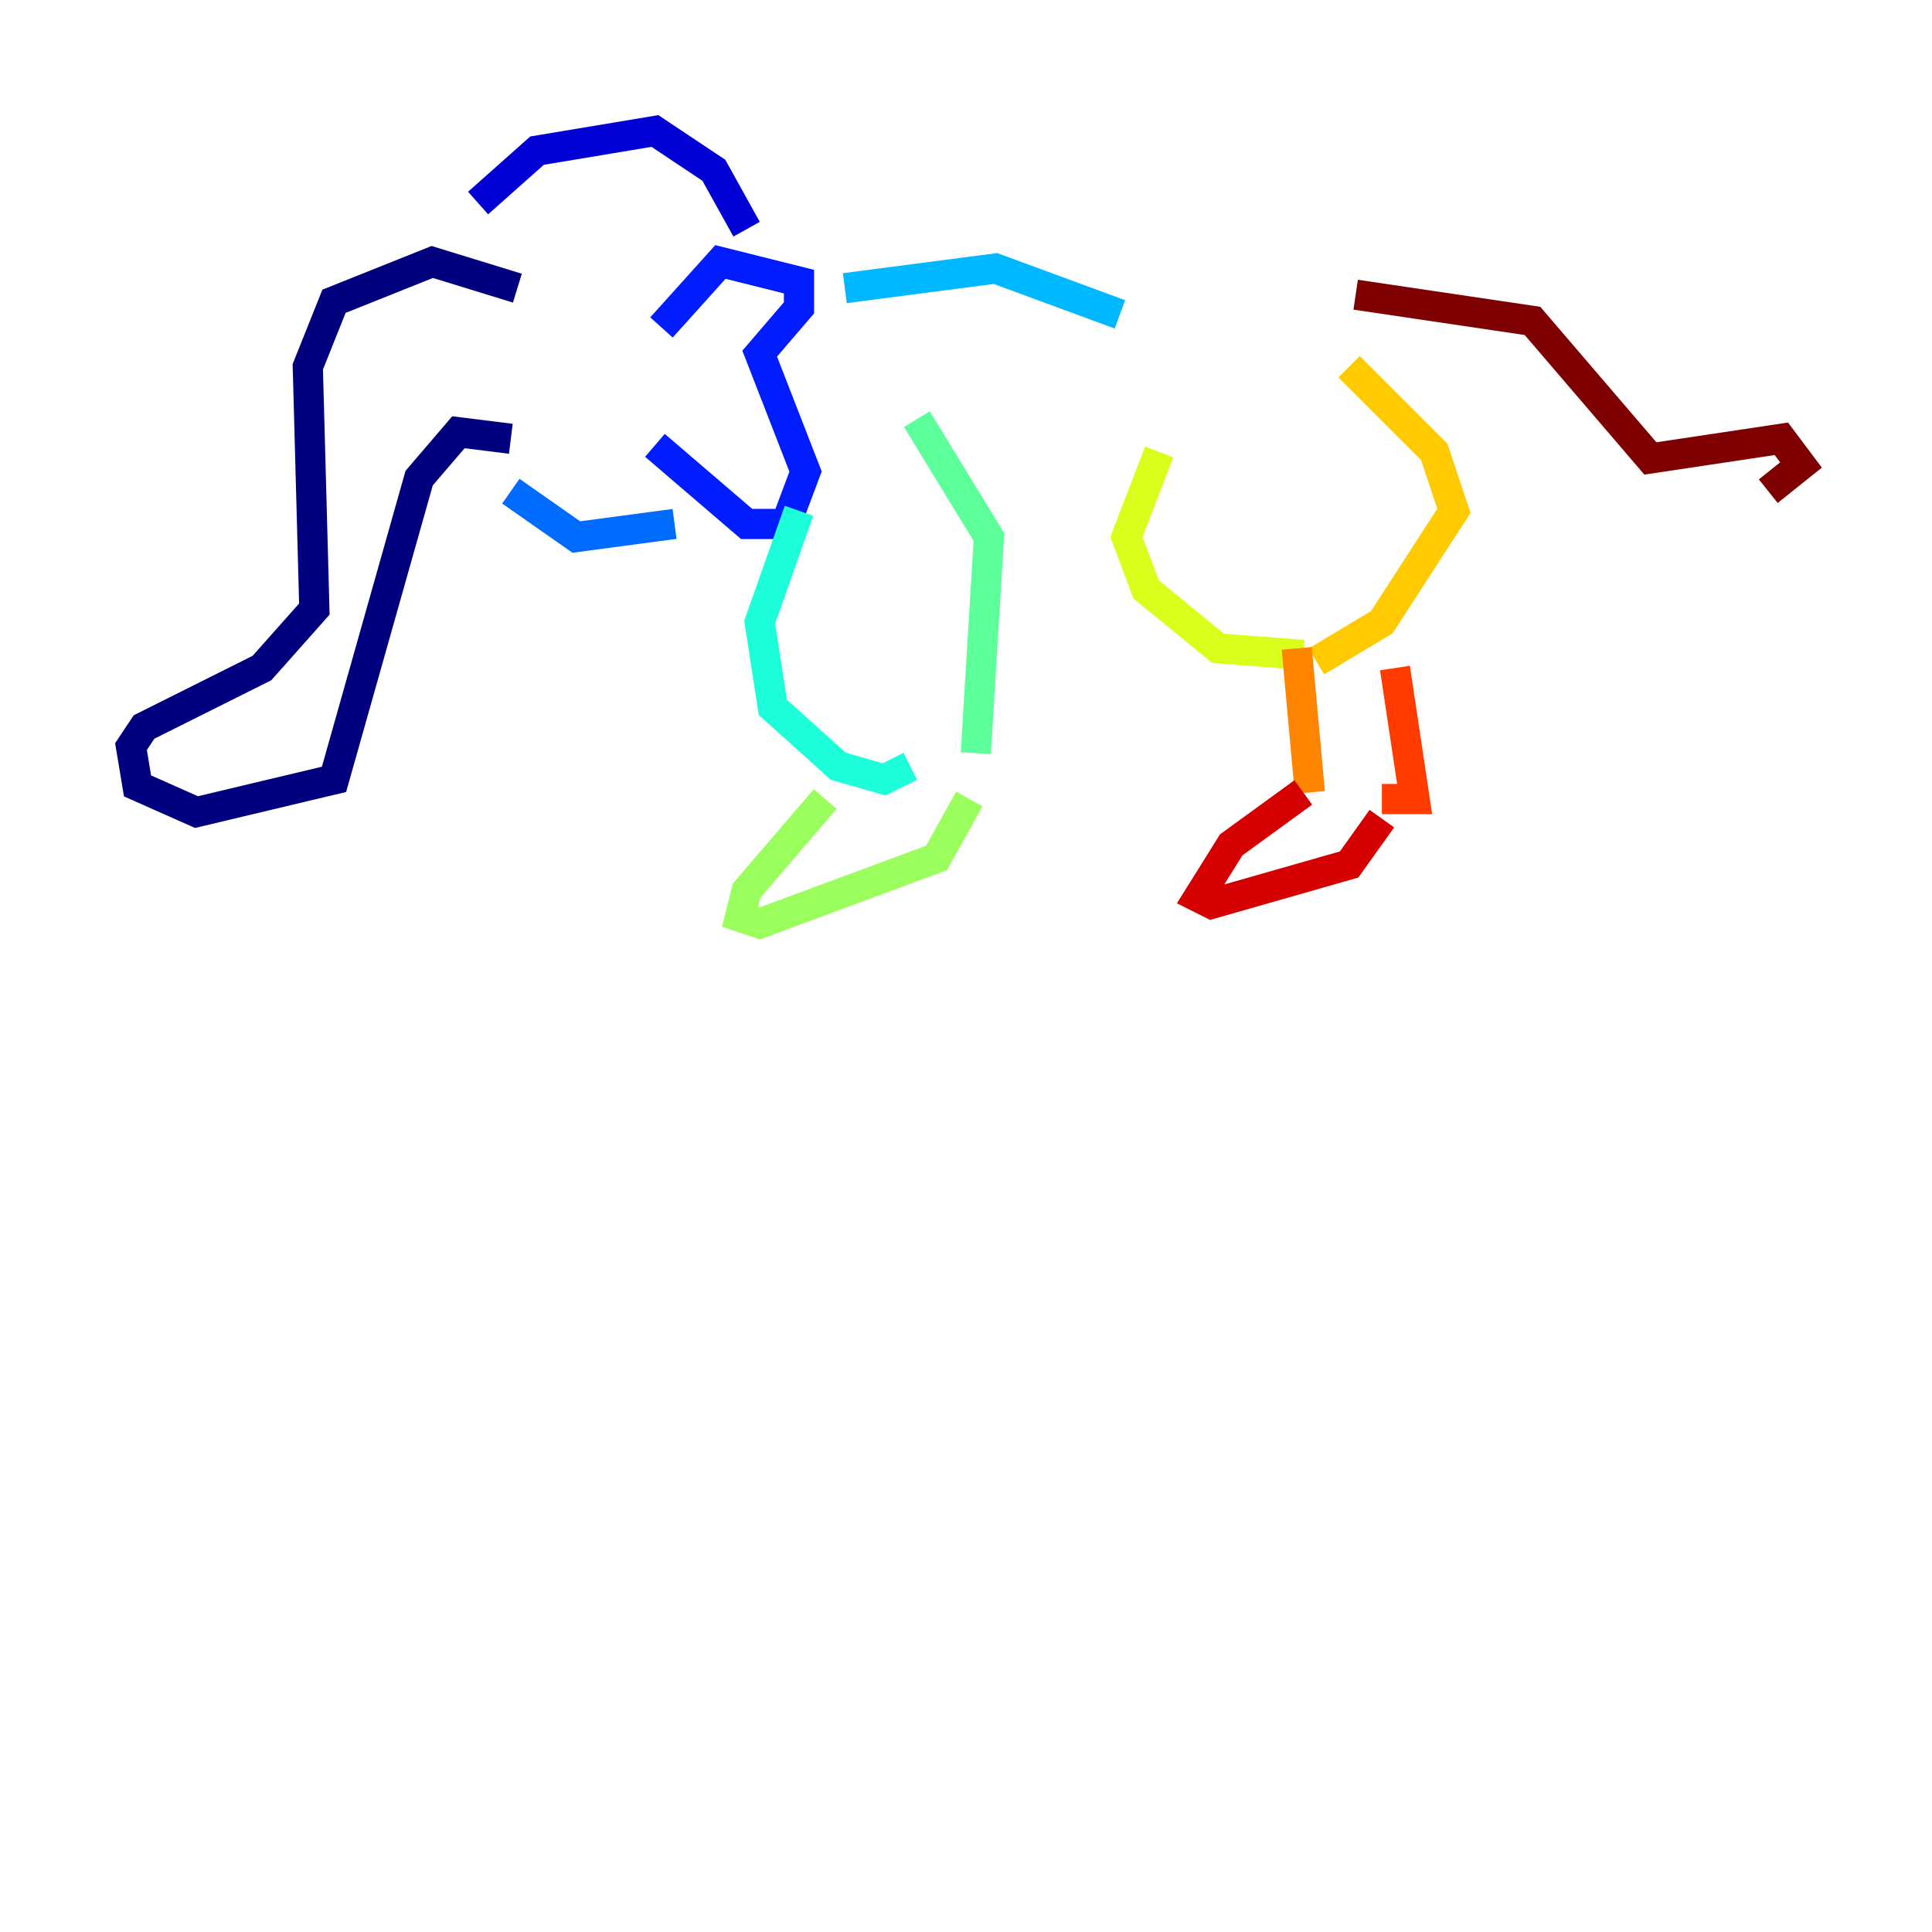<?xml version="1.0" encoding="utf-8" ?>
<svg baseProfile="tiny" height="128" version="1.2" viewBox="0,0,128,128" width="128" xmlns="http://www.w3.org/2000/svg" xmlns:ev="http://www.w3.org/2001/xml-events" xmlns:xlink="http://www.w3.org/1999/xlink"><defs /><polyline fill="none" points="34.278,19.091 28.637,17.356 22.129,19.959 20.393,24.298 20.827,40.352 17.356,44.258 9.546,48.163 8.678,49.464 9.112,52.068 13.017,53.803 22.129,51.634 27.77,31.675 30.373,28.637 33.844,29.071" stroke="#00007f" stroke-width="2" /><polyline fill="none" points="31.675,13.451 35.58,9.98 43.39,8.678 47.295,11.281 49.464,15.186" stroke="#0000d5" stroke-width="2" /><polyline fill="none" points="43.824,21.695 47.729,17.356 52.936,18.658 52.936,20.393 50.332,23.43 53.37,31.241 52.068,34.712 49.464,34.712 43.39,29.505" stroke="#001cff" stroke-width="2" /><polyline fill="none" points="33.844,32.542 38.183,35.58 44.691,34.712" stroke="#006cff" stroke-width="2" /><polyline fill="none" points="55.973,19.091 65.953,17.79 74.197,20.827" stroke="#00b8ff" stroke-width="2" /><polyline fill="none" points="52.936,33.844 50.332,41.22 51.2,46.861 55.539,50.766 58.576,51.634 60.312,50.766" stroke="#1cffda" stroke-width="2" /><polyline fill="none" points="60.746,27.77 65.519,35.58 64.651,49.898" stroke="#5cff9a" stroke-width="2" /><polyline fill="none" points="54.671,52.936 49.464,59.01 49.031,60.746 50.332,61.18 62.047,56.841 64.217,52.936" stroke="#9aff5c" stroke-width="2" /><polyline fill="none" points="76.8,29.939 74.63,35.58 75.932,39.051 80.705,42.956 86.346,43.39" stroke="#daff1c" stroke-width="2" /><polyline fill="none" points="89.383,24.298 95.024,29.939 96.325,33.844 91.552,41.22 87.214,43.824" stroke="#ffcb00" stroke-width="2" /><polyline fill="none" points="85.912,42.956 86.78,52.502" stroke="#ff8500" stroke-width="2" /><polyline fill="none" points="92.42,44.258 93.722,52.936 91.552,52.936" stroke="#ff3b00" stroke-width="2" /><polyline fill="none" points="86.346,52.502 81.573,55.973 79.403,59.444 80.271,59.878 89.383,57.275 91.552,54.237" stroke="#d50000" stroke-width="2" /><polyline fill="none" points="89.817,19.525 101.532,21.261 109.342,30.373 118.02,29.071 119.322,30.807 117.153,32.542" stroke="#7f0000" stroke-width="2" /></svg>